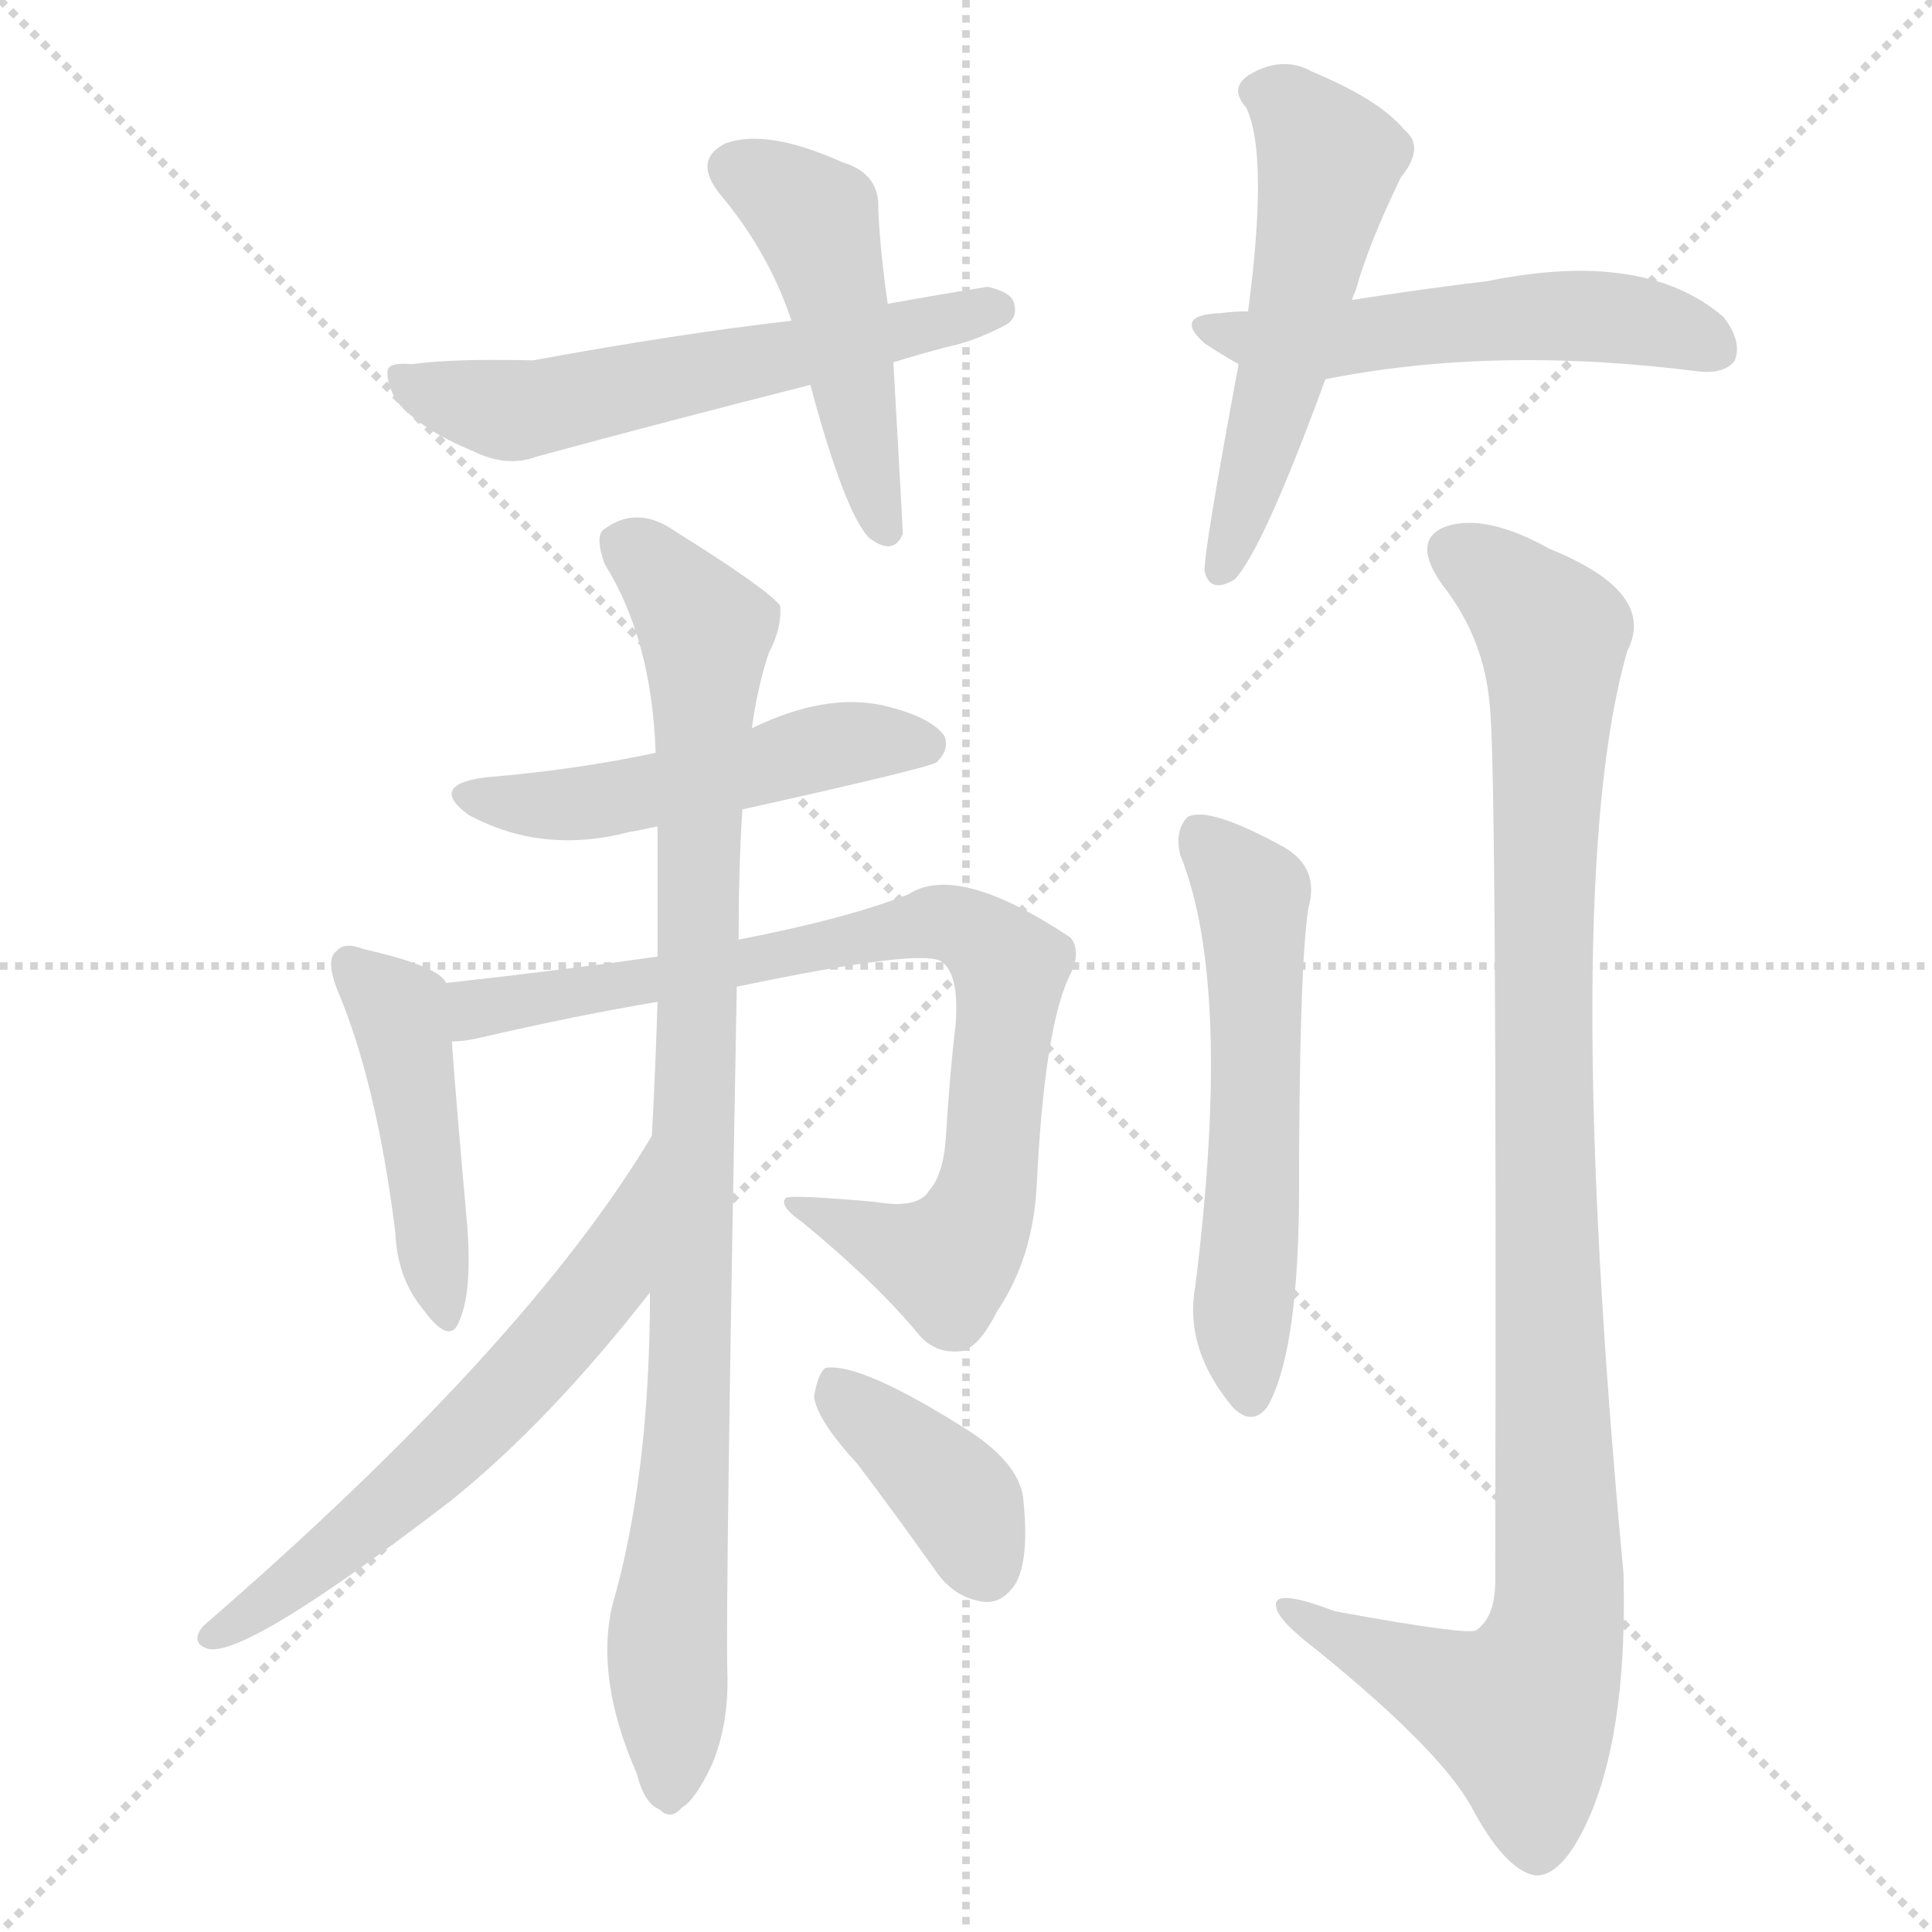 <svg version="1.1" viewBox="0 0 1024 1024" xmlns="http://www.w3.org/2000/svg">
  <g stroke="lightgray" stroke-dasharray="1,1" stroke-width="1" transform="scale(4, 4)">
    <line x1="0" y1="0" x2="256" y2="256"></line>
    <line x1="256" y1="0" x2="0" y2="256"></line>
    <line x1="128" y1="0" x2="128" y2="256"></line>
    <line x1="0" y1="128" x2="256" y2="128"></line>
  </g>
<g transform="scale(1, -1) translate(0, -900)">
   <style type="text/css">
    @keyframes keyframes0 {
      from {
       stroke: blue;
       stroke-dashoffset: 475;
       stroke-width: 128;
       }
       61% {
       animation-timing-function: step-end;
       stroke: blue;
       stroke-dashoffset: 0;
       stroke-width: 128;
       }
       to {
       stroke: black;
       stroke-width: 1024;
       }
       }
       #make-me-a-hanzi-animation-0 {
         animation: keyframes0 0.637s both;
         animation-delay: 0s;
         animation-timing-function: linear;
       }
    @keyframes keyframes1 {
      from {
       stroke: blue;
       stroke-dashoffset: 580;
       stroke-width: 128;
       }
       65% {
       animation-timing-function: step-end;
       stroke: blue;
       stroke-dashoffset: 0;
       stroke-width: 128;
       }
       to {
       stroke: black;
       stroke-width: 1024;
       }
       }
       #make-me-a-hanzi-animation-1 {
         animation: keyframes1 0.722s both;
         animation-delay: 0.637s;
         animation-timing-function: linear;
       }
    @keyframes keyframes2 {
      from {
       stroke: blue;
       stroke-dashoffset: 535;
       stroke-width: 128;
       }
       64% {
       animation-timing-function: step-end;
       stroke: blue;
       stroke-dashoffset: 0;
       stroke-width: 128;
       }
       to {
       stroke: black;
       stroke-width: 1024;
       }
       }
       #make-me-a-hanzi-animation-2 {
         animation: keyframes2 0.685s both;
         animation-delay: 1.359s;
         animation-timing-function: linear;
       }
    @keyframes keyframes3 {
      from {
       stroke: blue;
       stroke-dashoffset: 530;
       stroke-width: 128;
       }
       63% {
       animation-timing-function: step-end;
       stroke: blue;
       stroke-dashoffset: 0;
       stroke-width: 128;
       }
       to {
       stroke: black;
       stroke-width: 1024;
       }
       }
       #make-me-a-hanzi-animation-3 {
         animation: keyframes3 0.681s both;
         animation-delay: 2.044s;
         animation-timing-function: linear;
       }
    @keyframes keyframes4 {
      from {
       stroke: blue;
       stroke-dashoffset: 502;
       stroke-width: 128;
       }
       62% {
       animation-timing-function: step-end;
       stroke: blue;
       stroke-dashoffset: 0;
       stroke-width: 128;
       }
       to {
       stroke: black;
       stroke-width: 1024;
       }
       }
       #make-me-a-hanzi-animation-4 {
         animation: keyframes4 0.659s both;
         animation-delay: 2.725s;
         animation-timing-function: linear;
       }
    @keyframes keyframes5 {
      from {
       stroke: blue;
       stroke-dashoffset: 452;
       stroke-width: 128;
       }
       60% {
       animation-timing-function: step-end;
       stroke: blue;
       stroke-dashoffset: 0;
       stroke-width: 128;
       }
       to {
       stroke: black;
       stroke-width: 1024;
       }
       }
       #make-me-a-hanzi-animation-5 {
         animation: keyframes5 0.618s both;
         animation-delay: 3.384s;
         animation-timing-function: linear;
       }
    @keyframes keyframes6 {
      from {
       stroke: blue;
       stroke-dashoffset: 799;
       stroke-width: 128;
       }
       72% {
       animation-timing-function: step-end;
       stroke: blue;
       stroke-dashoffset: 0;
       stroke-width: 128;
       }
       to {
       stroke: black;
       stroke-width: 1024;
       }
       }
       #make-me-a-hanzi-animation-6 {
         animation: keyframes6 0.9s both;
         animation-delay: 4.002s;
         animation-timing-function: linear;
       }
    @keyframes keyframes7 {
      from {
       stroke: blue;
       stroke-dashoffset: 932;
       stroke-width: 128;
       }
       75% {
       animation-timing-function: step-end;
       stroke: blue;
       stroke-dashoffset: 0;
       stroke-width: 128;
       }
       to {
       stroke: black;
       stroke-width: 1024;
       }
       }
       #make-me-a-hanzi-animation-7 {
         animation: keyframes7 1.008s both;
         animation-delay: 4.902s;
         animation-timing-function: linear;
       }
    @keyframes keyframes8 {
      from {
       stroke: blue;
       stroke-dashoffset: 601;
       stroke-width: 128;
       }
       66% {
       animation-timing-function: step-end;
       stroke: blue;
       stroke-dashoffset: 0;
       stroke-width: 128;
       }
       to {
       stroke: black;
       stroke-width: 1024;
       }
       }
       #make-me-a-hanzi-animation-8 {
         animation: keyframes8 0.739s both;
         animation-delay: 5.91s;
         animation-timing-function: linear;
       }
    @keyframes keyframes9 {
      from {
       stroke: blue;
       stroke-dashoffset: 387;
       stroke-width: 128;
       }
       56% {
       animation-timing-function: step-end;
       stroke: blue;
       stroke-dashoffset: 0;
       stroke-width: 128;
       }
       to {
       stroke: black;
       stroke-width: 1024;
       }
       }
       #make-me-a-hanzi-animation-9 {
         animation: keyframes9 0.565s both;
         animation-delay: 6.649s;
         animation-timing-function: linear;
       }
    @keyframes keyframes10 {
      from {
       stroke: blue;
       stroke-dashoffset: 566;
       stroke-width: 128;
       }
       65% {
       animation-timing-function: step-end;
       stroke: blue;
       stroke-dashoffset: 0;
       stroke-width: 128;
       }
       to {
       stroke: black;
       stroke-width: 1024;
       }
       }
       #make-me-a-hanzi-animation-10 {
         animation: keyframes10 0.711s both;
         animation-delay: 7.214s;
         animation-timing-function: linear;
       }
    @keyframes keyframes11 {
      from {
       stroke: blue;
       stroke-dashoffset: 1035;
       stroke-width: 128;
       }
       77% {
       animation-timing-function: step-end;
       stroke: blue;
       stroke-dashoffset: 0;
       stroke-width: 128;
       }
       to {
       stroke: black;
       stroke-width: 1024;
       }
       }
       #make-me-a-hanzi-animation-11 {
         animation: keyframes11 1.092s both;
         animation-delay: 7.925s;
         animation-timing-function: linear;
       }
</style>
<path d="M 470.5 739.0 Q 466.5 767.0 465.5 789.0 Q 466.5 808.0 446.5 814.0 Q 406.5 832.0 384.5 824.0 Q 366.5 815.0 382.5 796.0 Q 407.5 766.0 419.5 730.0 L 429.5 696.0 Q 447.5 629.0 460.5 615.0 Q 473.5 605.0 478.5 617.0 Q 478.5 620.0 473.5 708.0 L 470.5 739.0 Z" fill="lightgray"></path> 
<path d="M 473.5 708.0 Q 486.5 712.0 501.5 716.0 Q 516.5 719.0 533.5 728.0 Q 539.5 732.0 537.5 739.0 Q 536.5 745.0 523.5 748.0 Q 498.5 744.0 470.5 739.0 L 419.5 730.0 Q 358.5 723.0 282.5 709.0 Q 239.5 710.0 218.5 707.0 Q 206.5 708.0 205.5 704.0 Q 204.5 697.0 210.5 687.0 Q 223.5 672.0 250.5 661.0 Q 268.5 652.0 284.5 658.0 Q 354.5 677.0 429.5 696.0 L 473.5 708.0 Z" fill="lightgray"></path> 
<path d="M 716.5 741.0 Q 717.5 744.0 718.5 746.0 Q 725.5 771.0 742.5 806.0 Q 755.5 822.0 744.5 831.0 Q 731.5 847.0 695.5 862.0 Q 679.5 871.0 661.5 860.0 Q 651.5 853.0 660.5 843.0 Q 672.5 818.0 661.5 735.0 L 656.5 707.0 Q 637.5 605.0 638.5 597.0 Q 641.5 585.0 654.5 593.0 Q 669.5 609.0 702.5 699.0 L 716.5 741.0 Z" fill="lightgray"></path> 
<path d="M 702.5 699.0 Q 792.5 717.0 901.5 703.0 Q 914.5 702.0 919.5 709.0 Q 923.5 719.0 913.5 732.0 Q 871.5 768.0 788.5 751.0 Q 754.5 747.0 716.5 741.0 L 661.5 735.0 Q 654.5 735.0 646.5 734.0 Q 621.5 733.0 638.5 718.0 Q 647.5 712.0 656.5 707.0 C 678.5 694.0 678.5 694.0 702.5 699.0 Z" fill="lightgray"></path> 
<path d="M 393.5 471.0 Q 492.5 493.0 496.5 496.0 Q 503.5 503.0 500.5 510.0 Q 493.5 520.0 468.5 526.0 Q 437.5 533.0 398.5 514.0 L 347.5 501.0 Q 305.5 492.0 257.5 488.0 Q 226.5 484.0 248.5 468.0 Q 287.5 447.0 333.5 459.0 Q 339.5 460.0 348.5 462.0 L 393.5 471.0 Z" fill="lightgray"></path> 
<path d="M 236.5 379.0 Q 232.5 388.0 192.5 397.0 Q 182.5 401.0 178.5 396.0 Q 172.5 392.0 178.5 376.0 Q 199.5 327.0 209.5 247.0 Q 210.5 223.0 223.5 207.0 Q 238.5 186.0 243.5 200.0 Q 250.5 216.0 247.5 252.0 Q 241.5 319.0 239.5 348.0 L 236.5 379.0 Z" fill="lightgray"></path> 
<path d="M 390.5 377.0 Q 490.5 398.0 499.5 390.0 Q 508.5 383.0 506.5 357.0 Q 503.5 332.0 501.5 300.0 Q 500.5 278.0 492.5 269.0 Q 486.5 259.0 463.5 263.0 Q 418.5 267.0 416.5 265.0 Q 412.5 261.0 425.5 252.0 Q 465.5 219.0 487.5 192.0 Q 496.5 182.0 510.5 184.0 Q 519.5 187.0 528.5 205.0 Q 547.5 233.0 549.5 272.0 Q 553.5 354.0 566.5 382.0 Q 573.5 395.0 567.5 403.0 Q 507.5 443.0 481.5 426.0 Q 448.5 413.0 391.5 402.0 L 348.5 393.0 Q 299.5 386.0 236.5 379.0 C 206.5 376.0 209.5 344.0 239.5 348.0 Q 246.5 348.0 254.5 350.0 Q 306.5 362.0 348.5 369.0 L 390.5 377.0 Z" fill="lightgray"></path> 
<path d="M 344.5 215.0 Q 344.5 118.0 324.5 49.0 Q 315.5 10.0 337.5 -40.0 Q 341.5 -56.0 349.5 -59.0 Q 355.5 -65.0 361.5 -58.0 Q 368.5 -54.0 377.5 -35.0 Q 386.5 -13.0 385.5 14.0 Q 384.5 51.0 390.5 377.0 L 391.5 402.0 Q 391.5 442.0 393.5 471.0 L 398.5 514.0 Q 401.5 536.0 407.5 554.0 Q 414.5 567.0 413.5 579.0 Q 406.5 588.0 358.5 618.0 Q 337.5 633.0 319.5 619.0 Q 315.5 615.0 320.5 601.0 Q 345.5 561.0 347.5 501.0 L 348.5 462.0 Q 348.5 429.0 348.5 393.0 L 348.5 369.0 Q 347.5 335.0 345.5 298.0 L 344.5 215.0 Z" fill="lightgray"></path> 
<path d="M 345.5 298.0 Q 278.5 186.0 107.5 38.0 Q 100.5 29.0 110.5 26.0 Q 131.5 22.0 239.5 105.0 Q 291.5 147.0 344.5 215.0 C 363.5 239.0 361.5 324.0 345.5 298.0 Z" fill="lightgray"></path> 
<path d="M 454.5 124.0 Q 473.5 99.0 495.5 68.0 Q 505.5 53.0 521.5 51.0 Q 531.5 50.0 538.5 61.0 Q 545.5 74.0 542.5 104.0 Q 541.5 123.0 514.5 141.0 Q 456.5 178.0 437.5 175.0 Q 433.5 172.0 431.5 160.0 Q 432.5 148.0 454.5 124.0 Z" fill="lightgray"></path> 
<path d="M 625.5 447.0 Q 653.5 378.0 633.5 218.0 Q 627.5 185.0 653.5 154.0 Q 663.5 144.0 671.5 154.0 Q 687.5 181.0 688.5 261.0 Q 688.5 387.0 693.5 419.0 Q 699.5 440.0 680.5 451.0 Q 640.5 473.0 629.5 467.0 Q 622.5 460.0 625.5 447.0 Z" fill="lightgray"></path> 
<path d="M 789.5 527.0 Q 793.5 499.0 792.5 62.0 Q 792.5 43.0 782.5 36.0 Q 778.5 33.0 707.5 46.0 Q 673.5 59.0 676.5 48.0 Q 677.5 41.0 698.5 25.0 Q 762.5 -27.0 779.5 -57.0 Q 797.5 -91.0 813.5 -94.0 Q 829.5 -95.0 844.5 -58.0 Q 862.5 -12.0 860.5 66.0 Q 826.5 430.0 862.5 555.0 Q 878.5 586.0 821.5 609.0 Q 787.5 628.0 766.5 621.0 Q 747.5 614.0 764.5 590.0 Q 786.5 562.0 789.5 527.0 Z" fill="lightgray"></path> 
      <clipPath id="make-me-a-hanzi-clip-0">
      <path d="M 470.5 739.0 Q 466.5 767.0 465.5 789.0 Q 466.5 808.0 446.5 814.0 Q 406.5 832.0 384.5 824.0 Q 366.5 815.0 382.5 796.0 Q 407.5 766.0 419.5 730.0 L 429.5 696.0 Q 447.5 629.0 460.5 615.0 Q 473.5 605.0 478.5 617.0 Q 478.5 620.0 473.5 708.0 L 470.5 739.0 Z" fill="lightgray"></path>
      </clipPath>
      <path clip-path="url(#make-me-a-hanzi-clip-0)" d="M 390.5 810.0 L 426.5 790.0 L 432.5 780.0 L 470.5 618.0 " fill="none" id="make-me-a-hanzi-animation-0" stroke-dasharray="347 694" stroke-linecap="round"></path>

      <clipPath id="make-me-a-hanzi-clip-1">
      <path d="M 473.5 708.0 Q 486.5 712.0 501.5 716.0 Q 516.5 719.0 533.5 728.0 Q 539.5 732.0 537.5 739.0 Q 536.5 745.0 523.5 748.0 Q 498.5 744.0 470.5 739.0 L 419.5 730.0 Q 358.5 723.0 282.5 709.0 Q 239.5 710.0 218.5 707.0 Q 206.5 708.0 205.5 704.0 Q 204.5 697.0 210.5 687.0 Q 223.5 672.0 250.5 661.0 Q 268.5 652.0 284.5 658.0 Q 354.5 677.0 429.5 696.0 L 473.5 708.0 Z" fill="lightgray"></path>
      </clipPath>
      <path clip-path="url(#make-me-a-hanzi-clip-1)" d="M 213.5 701.0 L 251.5 685.0 L 285.5 684.0 L 528.5 736.0 " fill="none" id="make-me-a-hanzi-animation-1" stroke-dasharray="452 904" stroke-linecap="round"></path>

      <clipPath id="make-me-a-hanzi-clip-2">
      <path d="M 716.5 741.0 Q 717.5 744.0 718.5 746.0 Q 725.5 771.0 742.5 806.0 Q 755.5 822.0 744.5 831.0 Q 731.5 847.0 695.5 862.0 Q 679.5 871.0 661.5 860.0 Q 651.5 853.0 660.5 843.0 Q 672.5 818.0 661.5 735.0 L 656.5 707.0 Q 637.5 605.0 638.5 597.0 Q 641.5 585.0 654.5 593.0 Q 669.5 609.0 702.5 699.0 L 716.5 741.0 Z" fill="lightgray"></path>
      </clipPath>
      <path clip-path="url(#make-me-a-hanzi-clip-2)" d="M 666.5 851.0 L 683.5 844.0 L 704.5 815.0 L 678.5 696.0 L 647.5 598.0 " fill="none" id="make-me-a-hanzi-animation-2" stroke-dasharray="407 814" stroke-linecap="round"></path>

      <clipPath id="make-me-a-hanzi-clip-3">
      <path d="M 702.5 699.0 Q 792.5 717.0 901.5 703.0 Q 914.5 702.0 919.5 709.0 Q 923.5 719.0 913.5 732.0 Q 871.5 768.0 788.5 751.0 Q 754.5 747.0 716.5 741.0 L 661.5 735.0 Q 654.5 735.0 646.5 734.0 Q 621.5 733.0 638.5 718.0 Q 647.5 712.0 656.5 707.0 C 678.5 694.0 678.5 694.0 702.5 699.0 Z" fill="lightgray"></path>
      </clipPath>
      <path clip-path="url(#make-me-a-hanzi-clip-3)" d="M 640.5 727.0 L 705.5 719.0 L 836.5 733.0 L 886.5 726.0 L 910.5 715.0 " fill="none" id="make-me-a-hanzi-animation-3" stroke-dasharray="402 804" stroke-linecap="round"></path>

      <clipPath id="make-me-a-hanzi-clip-4">
      <path d="M 393.5 471.0 Q 492.5 493.0 496.5 496.0 Q 503.5 503.0 500.5 510.0 Q 493.5 520.0 468.5 526.0 Q 437.5 533.0 398.5 514.0 L 347.5 501.0 Q 305.5 492.0 257.5 488.0 Q 226.5 484.0 248.5 468.0 Q 287.5 447.0 333.5 459.0 Q 339.5 460.0 348.5 462.0 L 393.5 471.0 Z" fill="lightgray"></path>
      </clipPath>
      <path clip-path="url(#make-me-a-hanzi-clip-4)" d="M 250.5 479.0 L 272.5 473.0 L 309.5 474.0 L 402.5 492.0 L 439.5 505.0 L 491.5 505.0 " fill="none" id="make-me-a-hanzi-animation-4" stroke-dasharray="374 748" stroke-linecap="round"></path>

      <clipPath id="make-me-a-hanzi-clip-5">
      <path d="M 236.5 379.0 Q 232.5 388.0 192.5 397.0 Q 182.5 401.0 178.5 396.0 Q 172.5 392.0 178.5 376.0 Q 199.5 327.0 209.5 247.0 Q 210.5 223.0 223.5 207.0 Q 238.5 186.0 243.5 200.0 Q 250.5 216.0 247.5 252.0 Q 241.5 319.0 239.5 348.0 L 236.5 379.0 Z" fill="lightgray"></path>
      </clipPath>
      <path clip-path="url(#make-me-a-hanzi-clip-5)" d="M 186.5 389.0 L 211.5 365.0 L 234.5 205.0 " fill="none" id="make-me-a-hanzi-animation-5" stroke-dasharray="324 648" stroke-linecap="round"></path>

      <clipPath id="make-me-a-hanzi-clip-6">
      <path d="M 390.5 377.0 Q 490.5 398.0 499.5 390.0 Q 508.5 383.0 506.5 357.0 Q 503.5 332.0 501.5 300.0 Q 500.5 278.0 492.5 269.0 Q 486.5 259.0 463.5 263.0 Q 418.5 267.0 416.5 265.0 Q 412.5 261.0 425.5 252.0 Q 465.5 219.0 487.5 192.0 Q 496.5 182.0 510.5 184.0 Q 519.5 187.0 528.5 205.0 Q 547.5 233.0 549.5 272.0 Q 553.5 354.0 566.5 382.0 Q 573.5 395.0 567.5 403.0 Q 507.5 443.0 481.5 426.0 Q 448.5 413.0 391.5 402.0 L 348.5 393.0 Q 299.5 386.0 236.5 379.0 C 206.5 376.0 209.5 344.0 239.5 348.0 Q 246.5 348.0 254.5 350.0 Q 306.5 362.0 348.5 369.0 L 390.5 377.0 Z" fill="lightgray"></path>
      </clipPath>
      <path clip-path="url(#make-me-a-hanzi-clip-6)" d="M 246.5 356.0 L 261.5 367.0 L 426.5 394.0 L 481.5 409.0 L 516.5 406.0 L 528.5 396.0 L 534.5 375.0 L 526.5 285.0 L 513.5 245.0 L 501.5 231.0 L 430.5 260.0 " fill="none" id="make-me-a-hanzi-animation-6" stroke-dasharray="671 1342" stroke-linecap="round"></path>

      <clipPath id="make-me-a-hanzi-clip-7">
      <path d="M 344.5 215.0 Q 344.5 118.0 324.5 49.0 Q 315.5 10.0 337.5 -40.0 Q 341.5 -56.0 349.5 -59.0 Q 355.5 -65.0 361.5 -58.0 Q 368.5 -54.0 377.5 -35.0 Q 386.5 -13.0 385.5 14.0 Q 384.5 51.0 390.5 377.0 L 391.5 402.0 Q 391.5 442.0 393.5 471.0 L 398.5 514.0 Q 401.5 536.0 407.5 554.0 Q 414.5 567.0 413.5 579.0 Q 406.5 588.0 358.5 618.0 Q 337.5 633.0 319.5 619.0 Q 315.5 615.0 320.5 601.0 Q 345.5 561.0 347.5 501.0 L 348.5 462.0 Q 348.5 429.0 348.5 393.0 L 348.5 369.0 Q 347.5 335.0 345.5 298.0 L 344.5 215.0 Z" fill="lightgray"></path>
      </clipPath>
      <path clip-path="url(#make-me-a-hanzi-clip-7)" d="M 330.5 613.0 L 366.5 577.0 L 374.5 557.0 L 366.5 176.0 L 353.5 37.0 L 354.5 -46.0 " fill="none" id="make-me-a-hanzi-animation-7" stroke-dasharray="804 1608" stroke-linecap="round"></path>

      <clipPath id="make-me-a-hanzi-clip-8">
      <path d="M 345.5 298.0 Q 278.5 186.0 107.5 38.0 Q 100.5 29.0 110.5 26.0 Q 131.5 22.0 239.5 105.0 Q 291.5 147.0 344.5 215.0 C 363.5 239.0 361.5 324.0 345.5 298.0 Z" fill="lightgray"></path>
      </clipPath>
      <path clip-path="url(#make-me-a-hanzi-clip-8)" d="M 339.5 281.0 L 321.5 222.0 L 279.5 173.0 L 199.5 95.0 L 112.5 33.0 " fill="none" id="make-me-a-hanzi-animation-8" stroke-dasharray="473 946" stroke-linecap="round"></path>

      <clipPath id="make-me-a-hanzi-clip-9">
      <path d="M 454.5 124.0 Q 473.5 99.0 495.5 68.0 Q 505.5 53.0 521.5 51.0 Q 531.5 50.0 538.5 61.0 Q 545.5 74.0 542.5 104.0 Q 541.5 123.0 514.5 141.0 Q 456.5 178.0 437.5 175.0 Q 433.5 172.0 431.5 160.0 Q 432.5 148.0 454.5 124.0 Z" fill="lightgray"></path>
      </clipPath>
      <path clip-path="url(#make-me-a-hanzi-clip-9)" d="M 441.5 169.0 L 503.5 111.0 L 522.5 69.0 " fill="none" id="make-me-a-hanzi-animation-9" stroke-dasharray="259 518" stroke-linecap="round"></path>

      <clipPath id="make-me-a-hanzi-clip-10">
      <path d="M 625.5 447.0 Q 653.5 378.0 633.5 218.0 Q 627.5 185.0 653.5 154.0 Q 663.5 144.0 671.5 154.0 Q 687.5 181.0 688.5 261.0 Q 688.5 387.0 693.5 419.0 Q 699.5 440.0 680.5 451.0 Q 640.5 473.0 629.5 467.0 Q 622.5 460.0 625.5 447.0 Z" fill="lightgray"></path>
      </clipPath>
      <path clip-path="url(#make-me-a-hanzi-clip-10)" d="M 634.5 459.0 L 664.5 419.0 L 665.5 273.0 L 658.5 209.0 L 662.5 160.0 " fill="none" id="make-me-a-hanzi-animation-10" stroke-dasharray="438 876" stroke-linecap="round"></path>

      <clipPath id="make-me-a-hanzi-clip-11">
      <path d="M 789.5 527.0 Q 793.5 499.0 792.5 62.0 Q 792.5 43.0 782.5 36.0 Q 778.5 33.0 707.5 46.0 Q 673.5 59.0 676.5 48.0 Q 677.5 41.0 698.5 25.0 Q 762.5 -27.0 779.5 -57.0 Q 797.5 -91.0 813.5 -94.0 Q 829.5 -95.0 844.5 -58.0 Q 862.5 -12.0 860.5 66.0 Q 826.5 430.0 862.5 555.0 Q 878.5 586.0 821.5 609.0 Q 787.5 628.0 766.5 621.0 Q 747.5 614.0 764.5 590.0 Q 786.5 562.0 789.5 527.0 Z" fill="lightgray"></path>
      </clipPath>
      <path clip-path="url(#make-me-a-hanzi-clip-11)" d="M 773.5 605.0 L 790.5 596.0 L 823.5 561.0 L 818.5 255.0 L 825.5 39.0 L 806.5 -8.0 L 696.5 38.0 L 694.5 46.0 L 683.5 46.0 " fill="none" id="make-me-a-hanzi-animation-11" stroke-dasharray="907 1814" stroke-linecap="round"></path>

</g>
</svg>
